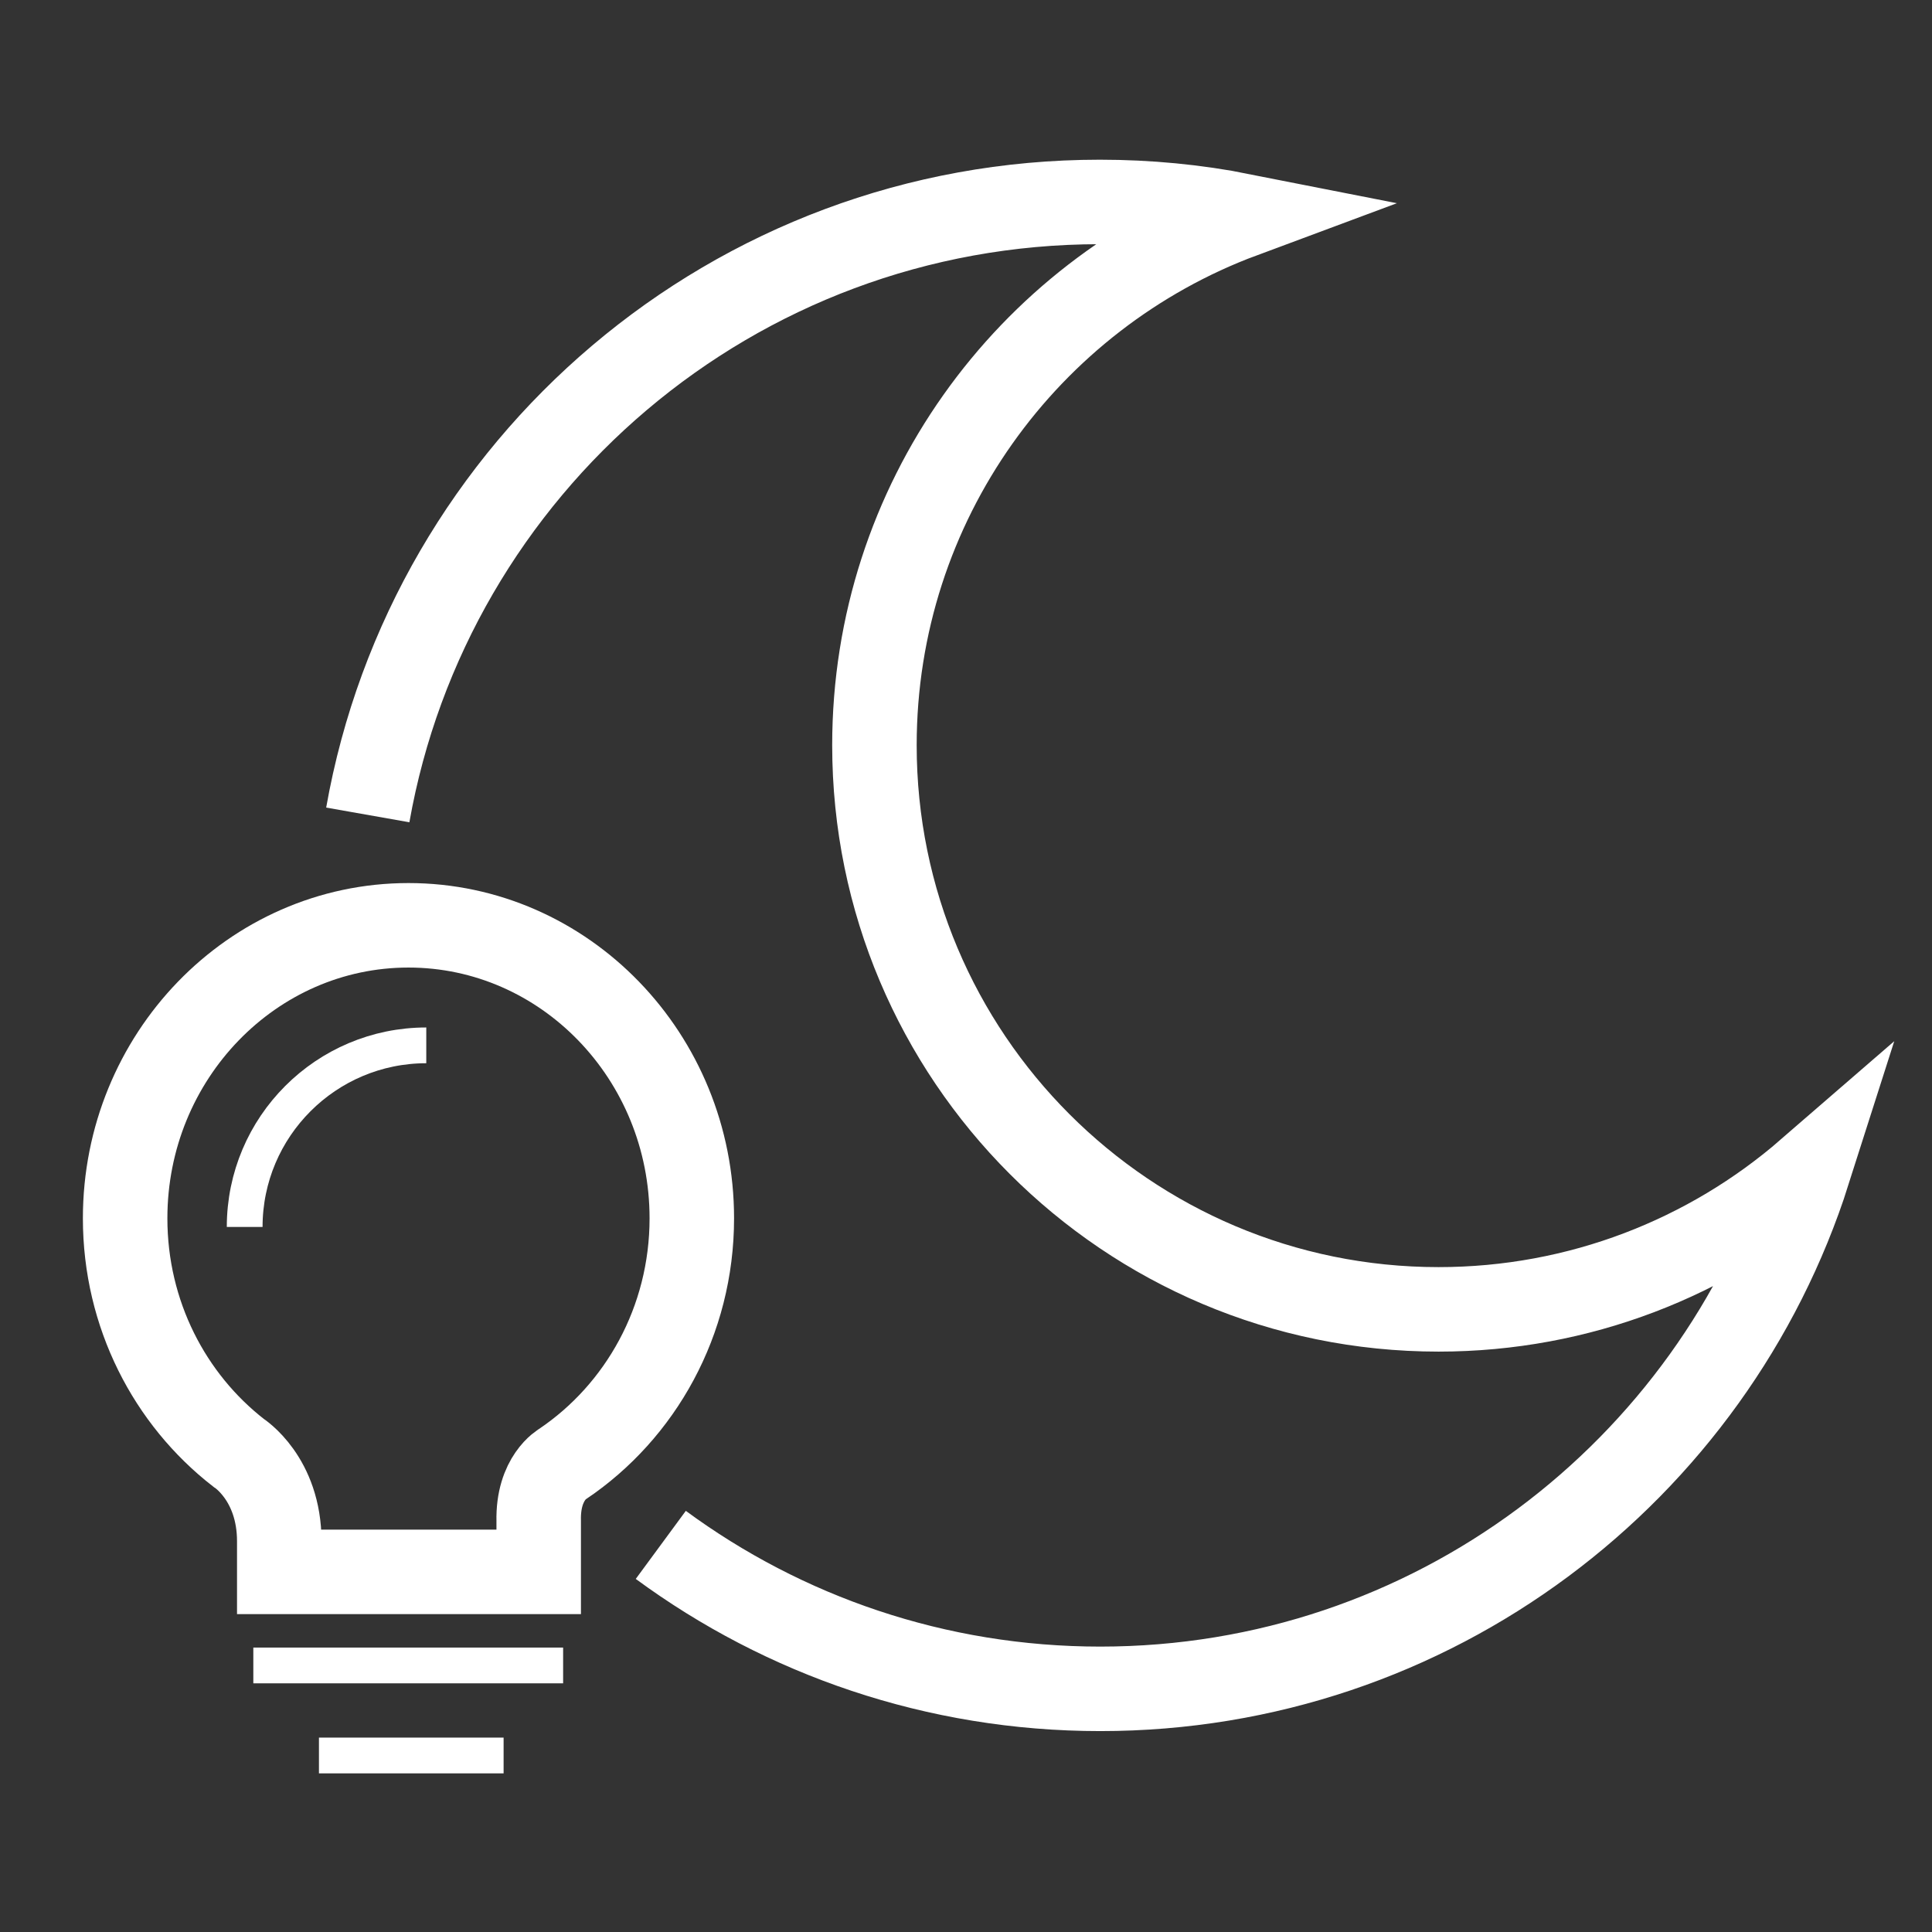 <?xml version="1.0" encoding="utf-8"?>
<!-- Generator: Adobe Illustrator 22.1.0, SVG Export Plug-In . SVG Version: 6.00 Build 0)  -->
<svg version="1.1" id="图层_1" xmlns="http://www.w3.org/2000/svg" xmlns:xlink="http://www.w3.org/1999/xlink" x="0px" y="0px"
	 viewBox="0 0 37.98 37.98" style="enable-background:new 0 0 37.98 37.98;" xml:space="preserve">
<rect x="0" y="0" width="37.98" height="37.98" fill="#333333" stroke="none"/>
<style type="text/css">
	.st0{clip-path:url(#SVGID_2_);}
	.st1{fill:none;stroke:#000000;stroke-width:0.157;stroke-linejoin:round;stroke-miterlimit:10;}
	.st2{fill:none;stroke:#000000;stroke-width:0.944;stroke-linecap:round;stroke-miterlimit:10;}
	.st3{fill:none;stroke:#000000;stroke-width:1.314;stroke-miterlimit:10;}
	.st4{fill:none;stroke:#000000;stroke-width:1.391;stroke-miterlimit:10;}
	.st5{fill:none;stroke:#000000;stroke-width:0.523;stroke-miterlimit:10;}
	.st6{fill:none;stroke:#000000;stroke-width:0.944;stroke-miterlimit:10;}
	.st7{fill:none;stroke:#000000;stroke-width:0.592;stroke-miterlimit:10;}
	.st8{fill:none;stroke:#000000;stroke-miterlimit:10;}
	.st9{fill:none;stroke:#000000;stroke-linecap:round;stroke-linejoin:round;stroke-miterlimit:10;}
	.st10{fill:none;stroke:#000000;stroke-width:1.391;stroke-linecap:round;stroke-miterlimit:10;}
	.st11{fill-rule:evenodd;clip-rule:evenodd;fill:none;stroke:#000000;stroke-width:1.391;stroke-miterlimit:10;}
	.st12{fill-rule:evenodd;clip-rule:evenodd;fill:none;stroke:#000000;stroke-width:0.944;stroke-miterlimit:10;}
	.st13{fill-rule:evenodd;clip-rule:evenodd;fill:none;stroke:#000000;stroke-width:0.592;stroke-miterlimit:10;}
	.st14{fill:none;stroke:#000000;stroke-width:1.496;stroke-miterlimit:10;}
	.st15{fill:none;stroke:#000000;stroke-width:1.498;stroke-linecap:round;stroke-miterlimit:10;}
	.st16{fill:none;stroke:#000000;stroke-width:0.49;stroke-miterlimit:10;}
	.st17{fill:none;stroke:#000000;stroke-width:0.551;stroke-miterlimit:10;}
	.st18{fill-rule:evenodd;clip-rule:evenodd;fill:none;stroke:#000000;stroke-width:1.887;stroke-miterlimit:10;}
	.st19{fill:none;stroke:#000000;stroke-width:1.31;stroke-miterlimit:10;}
	.st20{fill:none;stroke:#000000;stroke-width:1.887;stroke-linecap:round;stroke-miterlimit:10;}
	.st21{fill-rule:evenodd;clip-rule:evenodd;fill:none;stroke:#000000;stroke-width:0.617;stroke-miterlimit:10;}
	.st22{fill-rule:evenodd;clip-rule:evenodd;fill:none;stroke:#000000;stroke-width:0.387;stroke-miterlimit:10;}
	.st23{fill:none;stroke:#FFFFFF;stroke-width:1.661;stroke-miterlimit:10;}
	.st24{fill-rule:evenodd;clip-rule:evenodd;fill:none;stroke:#000000;stroke-width:1.449;stroke-miterlimit:10;}
	.st25{fill-rule:evenodd;clip-rule:evenodd;fill:none;stroke:#000000;stroke-width:0.908;stroke-miterlimit:10;}
	.st26{fill:none;stroke:#000000;stroke-width:0.015;stroke-miterlimit:10;}
	.st27{fill:none;stroke:#000000;stroke-width:1.159;stroke-miterlimit:10;}
	.st28{fill:none;stroke:#000000;stroke-width:1.367;stroke-miterlimit:10;}
	.st29{fill:none;stroke:#000000;stroke-width:1.561;stroke-miterlimit:10;}
	.st30{fill:none;stroke:#000000;stroke-width:1.699;stroke-miterlimit:10;}
	.st31{fill:none;stroke:#FFFFFF;stroke-width:1.391;stroke-linecap:round;stroke-miterlimit:10;}
	.st32{fill:#221814;}
	.st33{fill:none;}
	.st34{fill:none;stroke:#000000;stroke-width:1.684;stroke-miterlimit:10;}
	.st35{fill:none;stroke:#000000;stroke-width:1.661;stroke-miterlimit:10;}
	.st36{fill:none;stroke:#000000;stroke-width:1.208;stroke-miterlimit:10;}
	.st37{fill:none;stroke:#000000;stroke-width:1.106;stroke-miterlimit:10;}
	.st38{fill:none;stroke:#000000;stroke-width:1.391;stroke-linejoin:round;stroke-miterlimit:10;}
	.st39{fill:none;stroke:#000000;stroke-width:1.348;stroke-linejoin:round;stroke-miterlimit:10;}
	.st40{fill:#231815;}
	.st41{fill:none;stroke:#231815;stroke-width:0.168;stroke-miterlimit:22.926;}
	.st42{fill:#932023;}
	.st43{fill:none;stroke:#9A1E23;stroke-width:0.084;stroke-miterlimit:22.926;}
	.st44{fill:none;stroke:#231815;stroke-width:0.839;stroke-miterlimit:10;}
	.st45{fill:none;stroke:#9A1E23;stroke-width:0.839;stroke-miterlimit:22.926;}
	.st46{fill:none;stroke:#FFFFFF;stroke-width:0.703;stroke-miterlimit:10;}
	.st47{fill:none;stroke:#9A1E23;stroke-width:0.818;stroke-miterlimit:22.926;}
	.st48{fill:none;stroke:#231815;stroke-width:0.818;stroke-miterlimit:10;}
	.st49{fill:none;stroke:#231815;stroke-width:0.215;stroke-miterlimit:10;}
	.st50{fill:none;stroke:#231815;stroke-width:0.209;stroke-miterlimit:10;}
	.st51{fill:none;stroke:#FFFFFF;stroke-width:0.186;stroke-miterlimit:10;}
	.st52{fill:#9A1E23;}
	.st53{fill:#FFFFFF;}
</style>
<path class="st23" d="M7.23,16.02C8.44,9.17,14.42,3.97,21.62,3.97c0.95,0,1.89,0.09,2.8,0.27c-4.22,1.57-7.23,5.64-7.23,10.41
	c0,6.12,4.96,11.09,11.09,11.09c2.77,0,5.32-1.02,7.27-2.71c-1.88,5.9-7.4,10.17-13.92,10.17c-3.23,0-6.22-1.05-8.64-2.83"/>
<path class="st23" d="M11.06,28.78c1.53-1.03,2.54-2.81,2.54-4.83c0-3.18-2.5-5.76-5.57-5.76s-5.57,2.58-5.57,5.76
	c0,1.89,0.88,3.56,2.23,4.61c0,0,0.8,0.5,0.8,1.74v0.6h5.1V29.9C10.57,29.05,11.06,28.78,11.06,28.78z"/>
<line class="st46" x1="4.98" y1="32.74" x2="11.07" y2="32.74"/>
<line class="st46" x1="6.27" y1="34.51" x2="9.9" y2="34.51"/>
<path class="st46" d="M4.81,24.12c0-1.97,1.6-3.57,3.57-3.57"/>
</svg>
